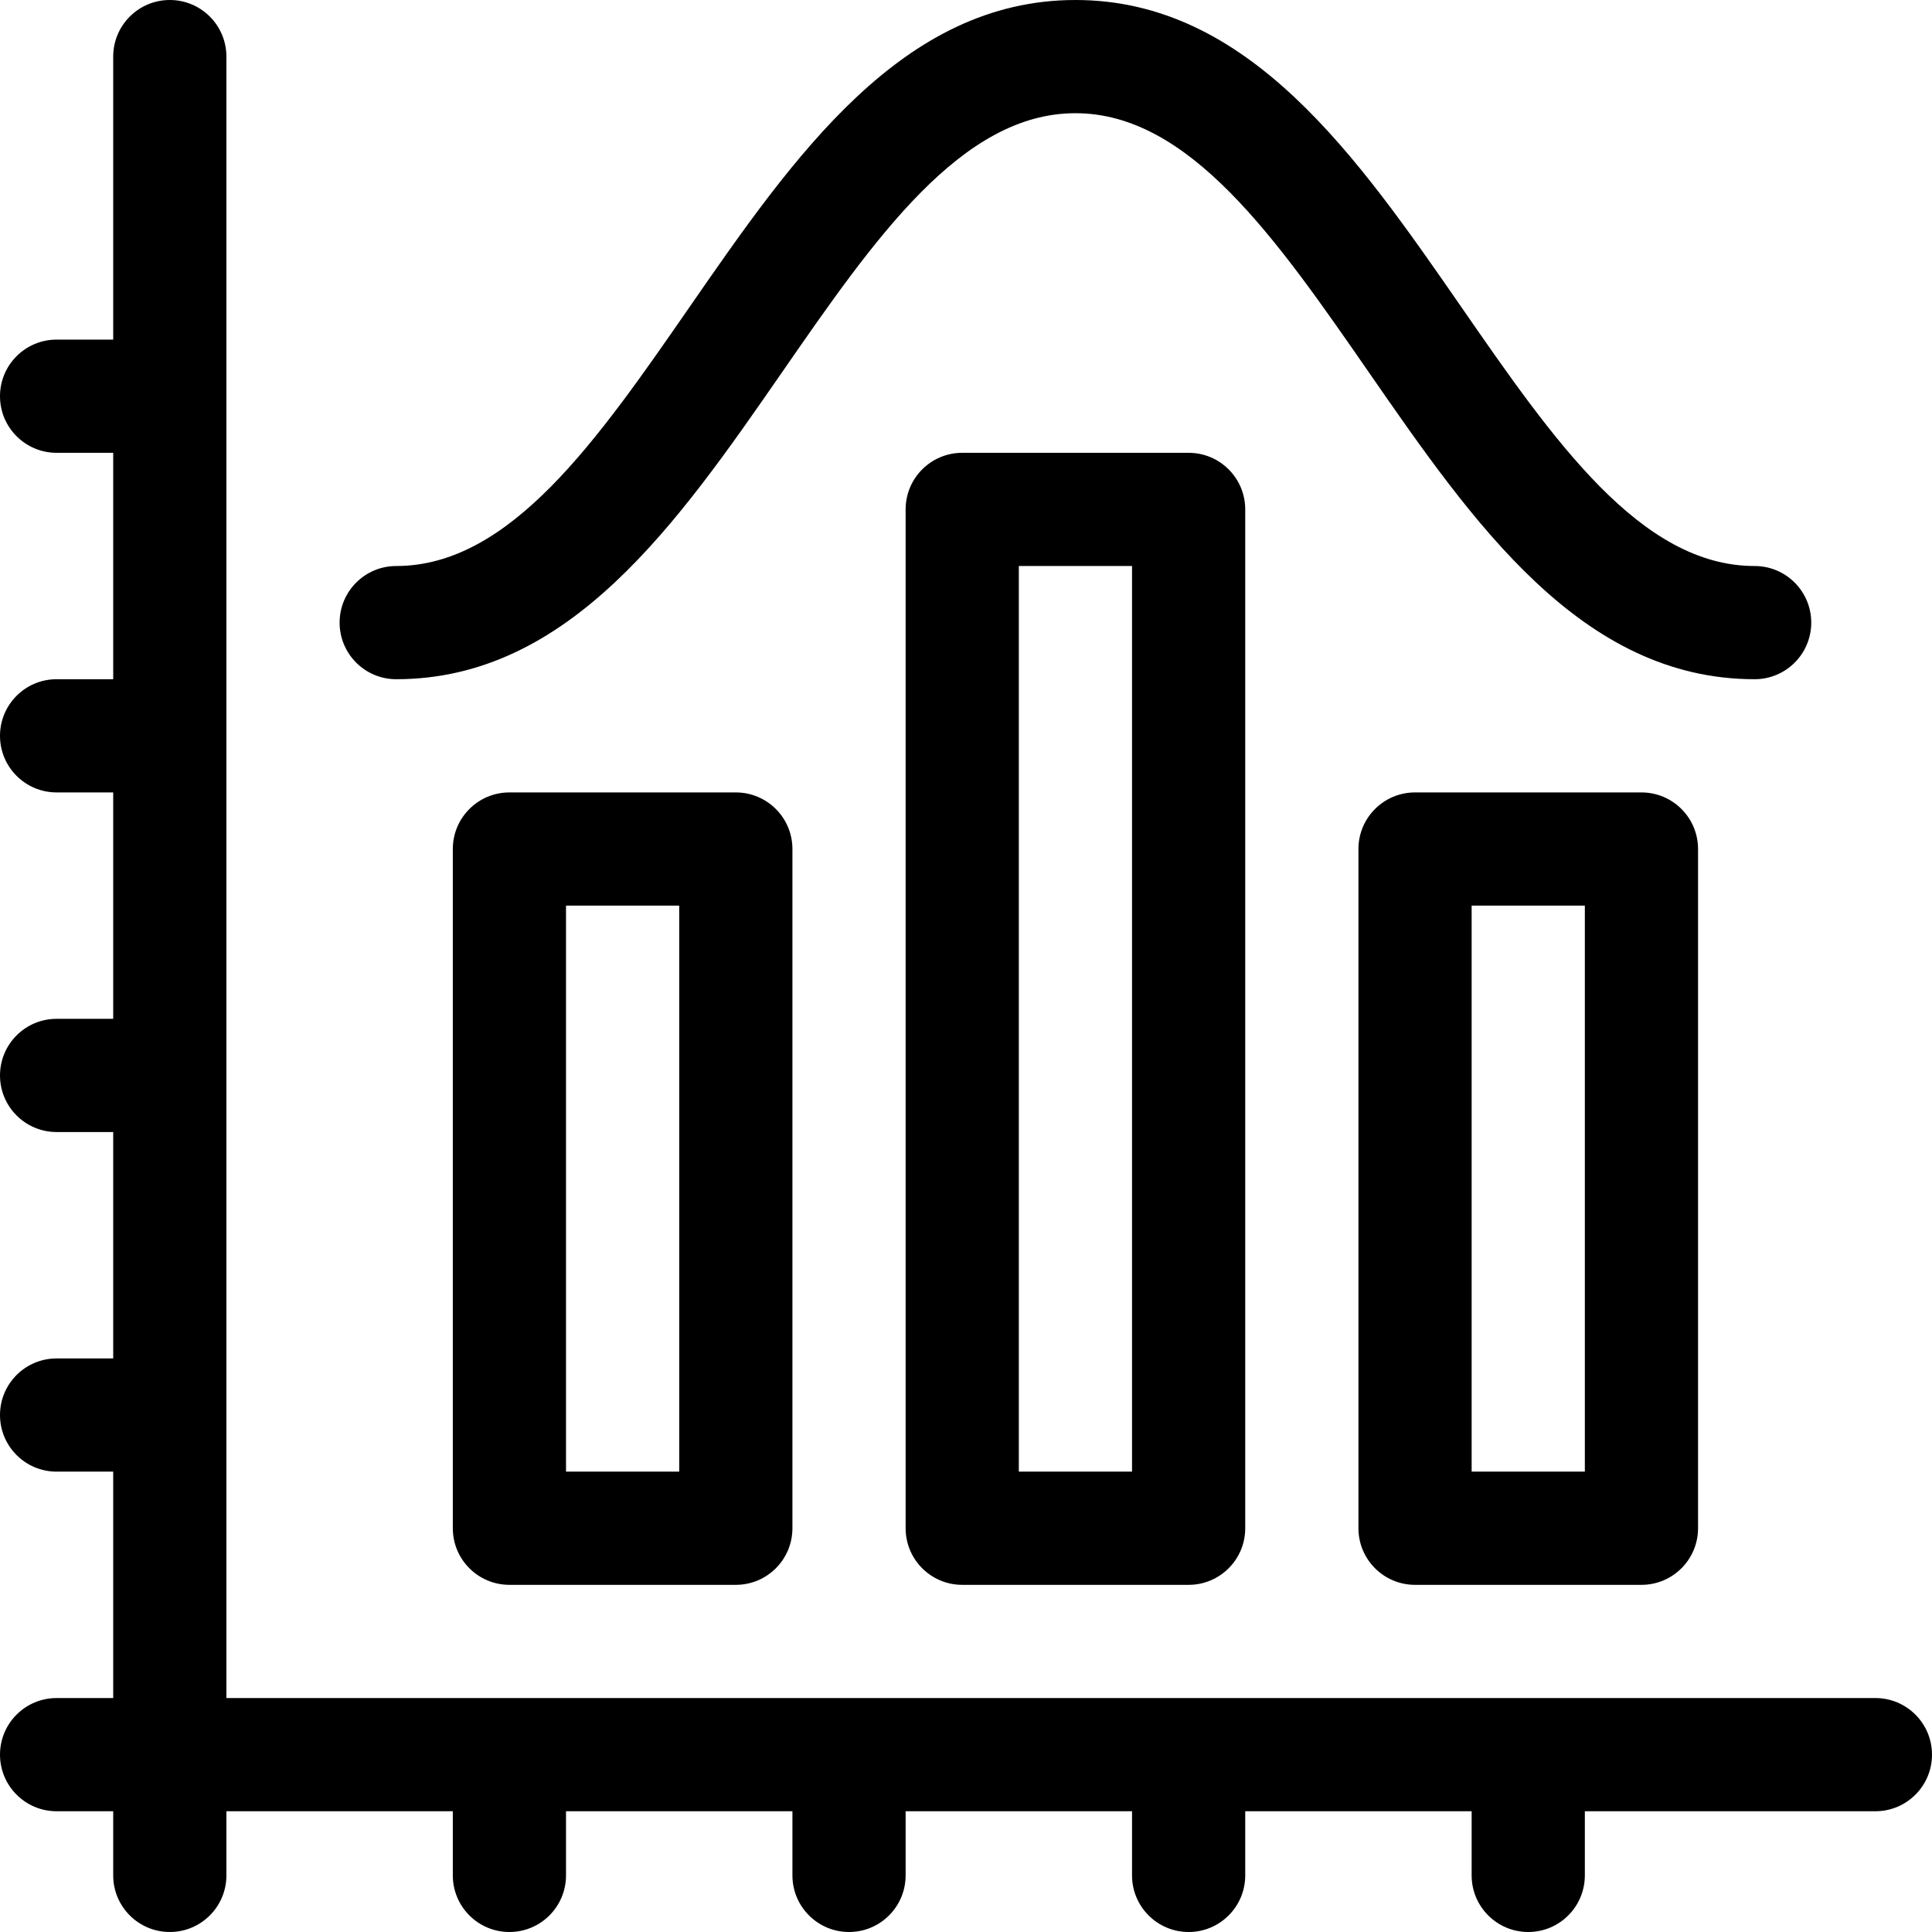 <svg id="Capa_1" enable-background="new 0 0 512 512" height="512" viewBox="0 0 512 512" width="512" xmlns="http://www.w3.org/2000/svg"><g><path d="m497 450h-437v-435c0-8.284-6.716-15-15-15s-15 6.716-15 15v75h-15c-8.284 0-15 6.716-15 15s6.716 15 15 15h15v60h-15c-8.284 0-15 6.716-15 15s6.716 15 15 15h15v60h-15c-8.284 0-15 6.716-15 15s6.716 15 15 15h15v60h-15c-8.284 0-15 6.716-15 15s6.716 15 15 15h15v60h-15c-8.284 0-15 6.716-15 15s6.716 15 15 15h15v17c0 8.284 6.716 15 15 15s15-6.716 15-15v-17h60v17c0 8.284 6.716 15 15 15s15-6.716 15-15v-17h60v17c0 8.284 6.716 15 15 15s15-6.716 15-15v-17h60v17c0 8.284 6.716 15 15 15s15-6.716 15-15v-17h60v17c0 8.284 6.716 15 15 15s15-6.716 15-15v-17h77c8.284 0 15-6.716 15-15s-6.716-15-15-15z"/><path d="m105 180c45.936 0 74.606-41.413 102.333-81.462 24.401-35.246 47.45-68.538 77.667-68.538s53.266 33.292 77.667 68.538c27.727 40.049 56.397 81.462 102.333 81.462 8.284 0 15-6.716 15-15s-6.716-15-15-15c-30.217 0-53.266-33.292-77.667-68.538-27.727-40.049-56.397-81.462-102.333-81.462s-74.606 41.413-102.333 81.462c-24.401 35.246-47.45 68.538-77.667 68.538-8.284 0-15 6.716-15 15s6.716 15 15 15z"/><path d="m195 210h-60c-8.284 0-15 6.716-15 15v180c0 8.284 6.716 15 15 15h60c8.284 0 15-6.716 15-15v-180c0-8.284-6.716-15-15-15zm-15 180h-30v-150h30z"/><path d="m315 120h-60c-8.284 0-15 6.716-15 15v270c0 8.284 6.716 15 15 15h60c8.284 0 15-6.716 15-15v-270c0-8.284-6.716-15-15-15zm-15 270h-30v-240h30z"/><path d="m375 210c-8.284 0-15 6.716-15 15v180c0 8.284 6.716 15 15 15h60c8.284 0 15-6.716 15-15v-180c0-8.284-6.716-15-15-15zm45 180h-30v-150h30z"/></g></svg>